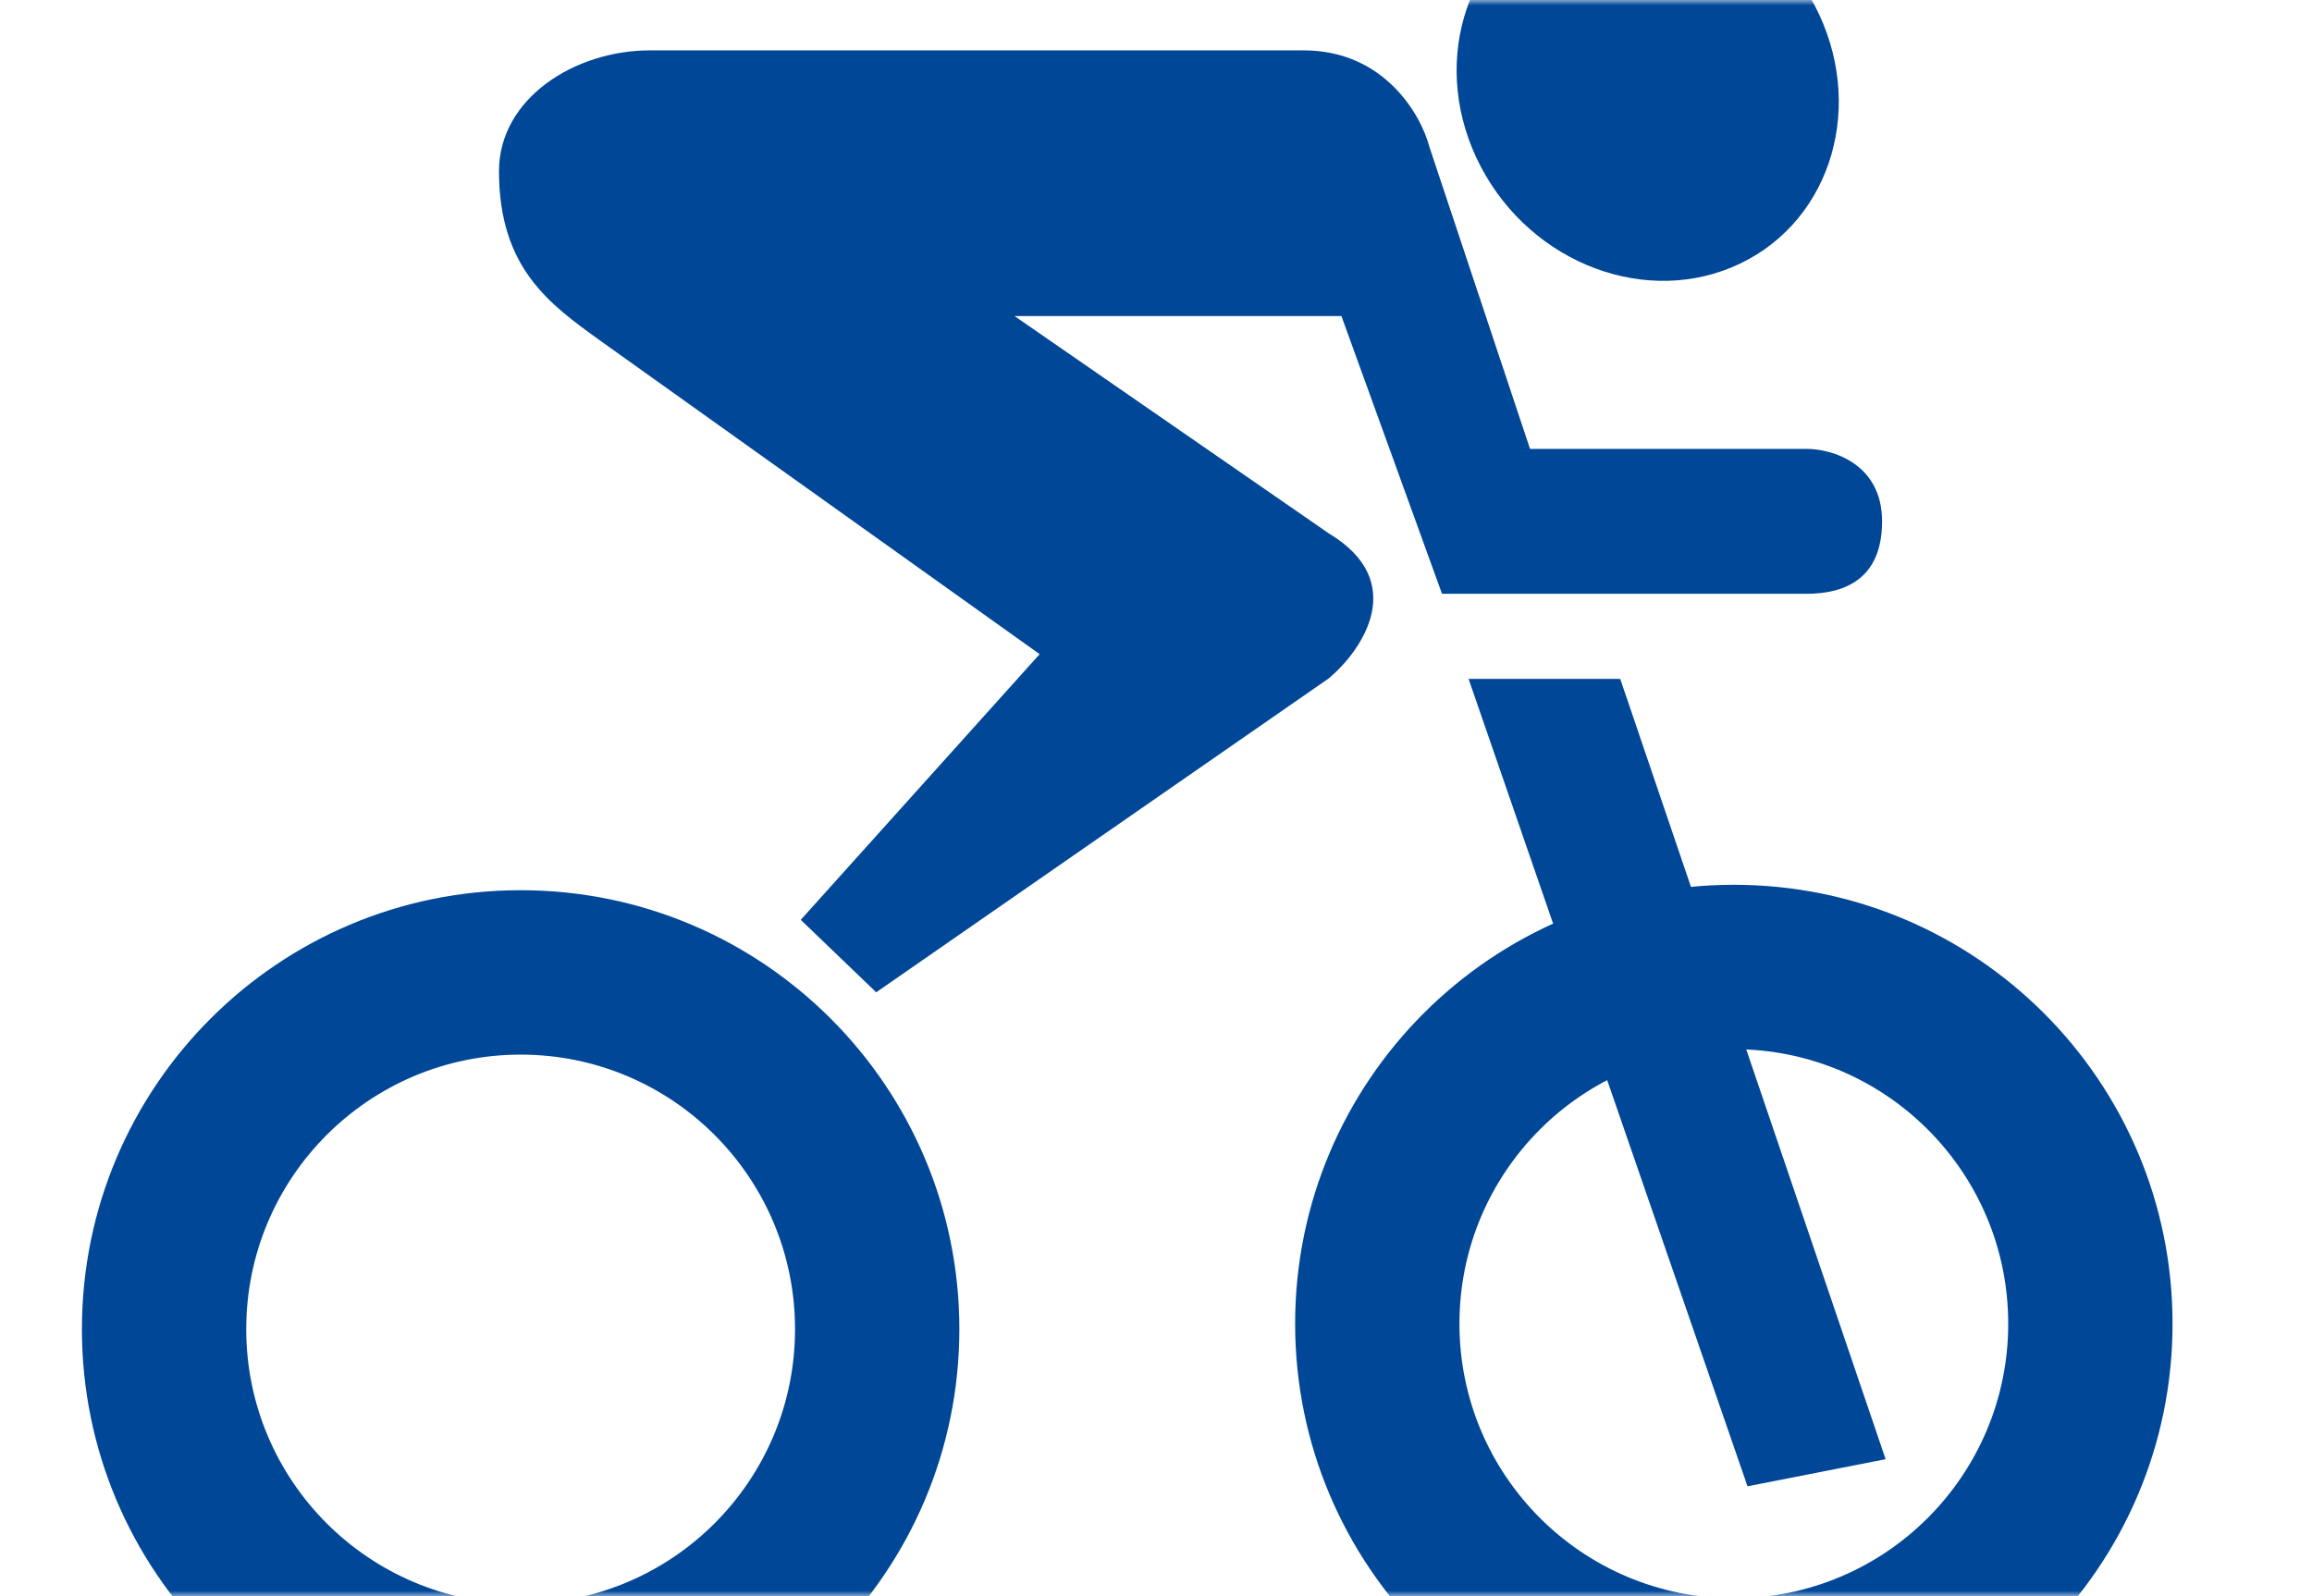 <svg width="210" height="145" viewBox="0 0 210 145" fill="none" xmlns="http://www.w3.org/2000/svg">
<mask id="mask0_473_1361" style="mask-type:alpha" maskUnits="userSpaceOnUse" x="0" y="0" width="210" height="145">
<rect width="210" height="145" fill="white"/>
</mask>
<g mask="url(#mask0_473_1361)">
<path d="M79.586 90.142L72.733 83.56L94.432 59.426L54.461 30.904C49.892 27.613 45.324 24.322 45.324 15.546C45.324 8.964 52.176 4.576 59.029 4.576H118.415C125.725 4.576 129.075 10.426 129.836 13.352L138.972 40.777H164.097C166.381 40.777 170.95 42.093 170.95 47.359C170.95 52.624 167.524 53.941 164.097 53.941H130.978L121.842 28.71H92.148L120.699 48.456C128.009 52.844 123.745 59.06 120.699 61.62L79.586 90.142Z" fill="#004798"/>
<path d="M87.138 120.742C87.138 142.763 69.297 160.615 47.29 160.615C25.282 160.615 7.441 142.763 7.441 120.742C7.441 98.721 25.282 80.868 47.29 80.868C69.297 80.868 87.138 98.721 87.138 120.742ZM22.366 120.742C22.366 134.515 33.525 145.681 47.29 145.681C61.055 145.681 72.213 134.515 72.213 120.742C72.213 106.969 61.055 95.803 47.29 95.803C33.525 95.803 22.366 106.969 22.366 120.742Z" fill="#004798"/>
<path d="M197.333 120.25C197.333 142.271 179.493 160.123 157.485 160.123C135.477 160.123 117.637 142.271 117.637 120.25C117.637 98.228 135.477 80.376 157.485 80.376C179.493 80.376 197.333 98.228 197.333 120.25ZM132.562 120.25C132.562 134.023 143.72 145.189 157.485 145.189C171.25 145.189 182.408 134.023 182.408 120.25C182.408 106.476 171.25 95.311 157.485 95.311C143.72 95.311 132.562 106.476 132.562 120.25Z" fill="#004798"/>
<path d="M133.391 61.67H147.165L171.271 132.556L158.726 135.018L133.391 61.67Z" fill="#004798"/>
<ellipse cx="16.839" cy="18.194" rx="16.839" ry="18.194" transform="matrix(0.901 -0.434 0.463 0.886 126.066 -1.001)" fill="#004798"/>
</g>
</svg>
